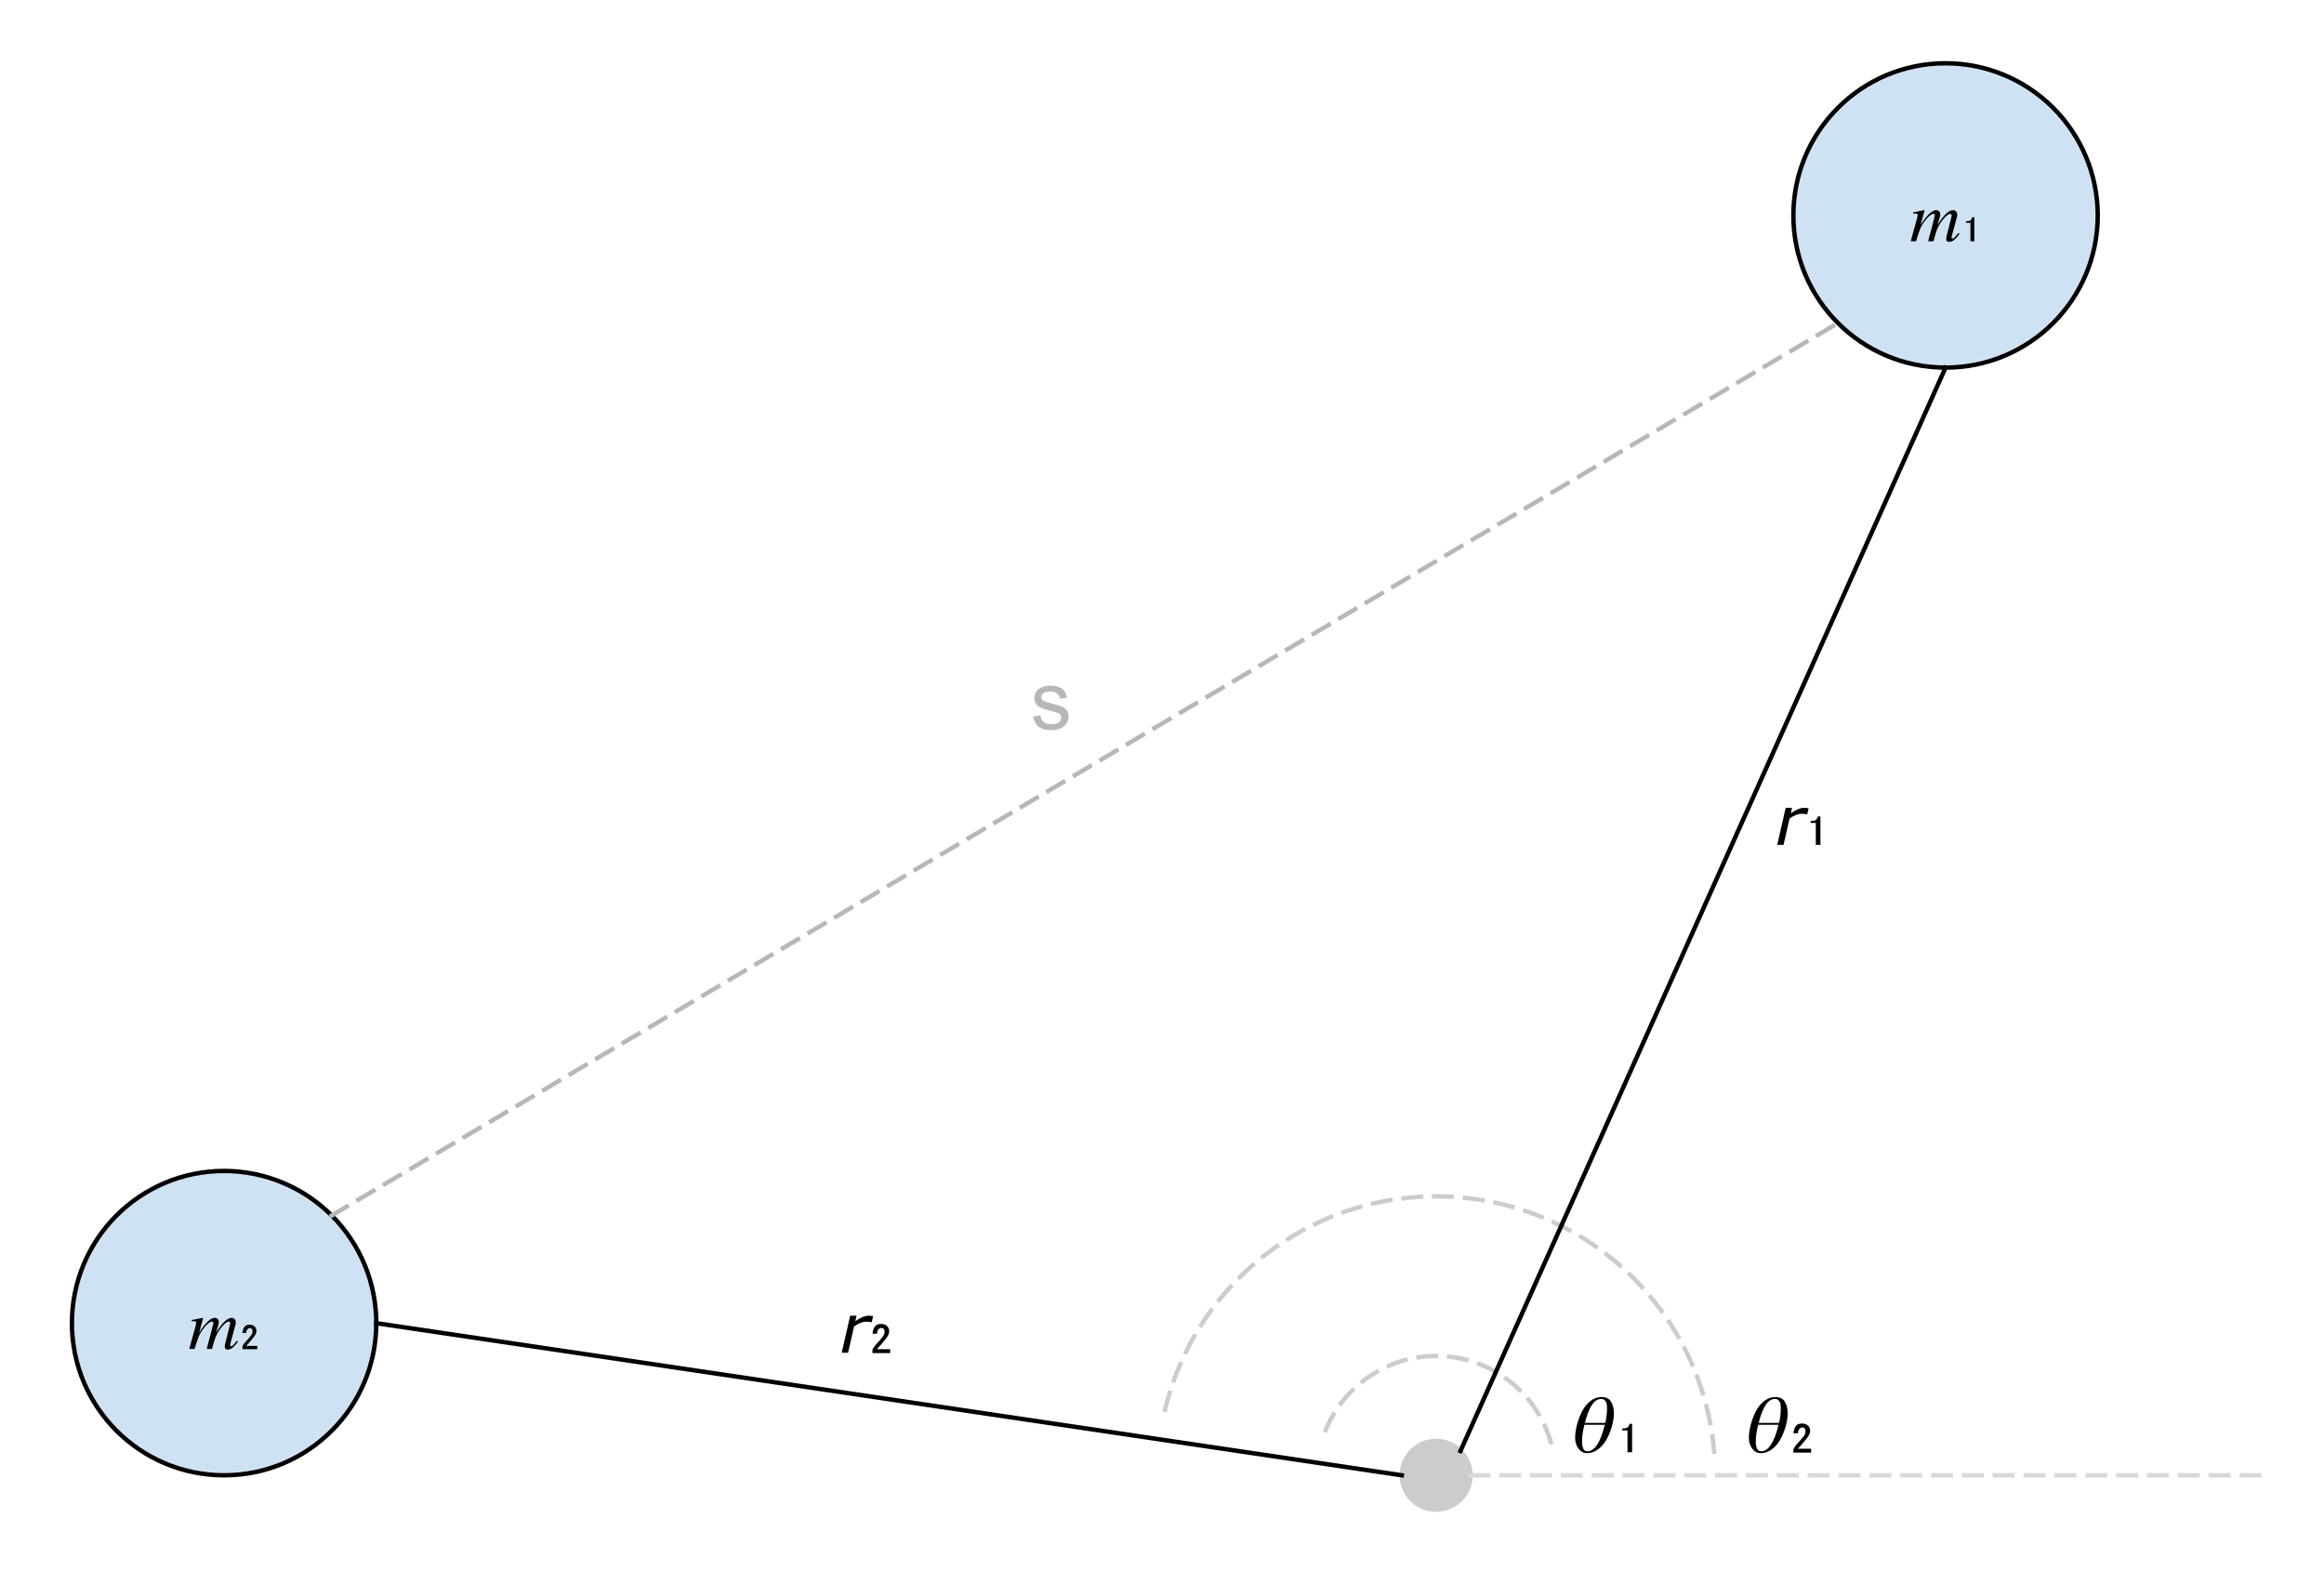 <svg version="1.1" viewBox="0.0 0.0 527.388 359.541" fill="none" stroke="none" stroke-linecap="square" stroke-miterlimit="10" xmlns:xlink="http://www.w3.org/1999/xlink" xmlns="http://www.w3.org/2000/svg"><clipPath id="p.0"><path d="m0 0l527.388 0l0 359.541l-527.388 0l0 -359.541z" clip-rule="nonzero"/></clipPath><g clip-path="url(#p.0)"><path fill="#000000" fill-opacity="0.0" d="m0 0l527.388 0l0 359.541l-527.388 0z" fill-rule="evenodd"/><path fill="#cfe2f3" d="m406.971 48.89l0 0c0 -19.073 15.462 -34.535 34.535 -34.535l0 0c9.159 0 17.944 3.639 24.42 10.115c6.477 6.477 10.115 15.261 10.115 24.42l0 0c0 19.073 -15.462 34.535 -34.535 34.535l0 0c-19.073 0 -34.535 -15.462 -34.535 -34.535z" fill-rule="evenodd"/><path stroke="#000000" stroke-width="1.0" stroke-linejoin="round" stroke-linecap="butt" d="m406.971 48.89l0 0c0 -19.073 15.462 -34.535 34.535 -34.535l0 0c9.159 0 17.944 3.639 24.42 10.115c6.477 6.477 10.115 15.261 10.115 24.42l0 0c0 19.073 -15.462 34.535 -34.535 34.535l0 0c-19.073 0 -34.535 -15.462 -34.535 -34.535z" fill-rule="evenodd"/><path fill="#000000" d="m442.871 53.89q0 0.25 0.203 0.25q0.219 0 0.453 -0.234q0.25 -0.234 0.922 -1.031l0.234 0.188q-0.625 0.875 -1.188 1.359q-0.547 0.469 -1.203 0.469q-0.641 0 -0.641 -0.734q0 -0.203 0.219 -1.047l0.922 -3.688q0.109 -0.406 0.109 -0.562q0 -0.125 -0.094 -0.219q-0.094 -0.109 -0.219 -0.109q-0.359 0 -0.906 0.484q-0.547 0.484 -1.141 1.297q-0.609 0.859 -0.953 1.719q-0.344 0.844 -0.828 2.719l-1.203 0q1.516 -5.641 1.516 -5.828q0 -0.391 -0.312 -0.391q-0.422 0 -1.078 0.625q-0.656 0.609 -1.328 1.625q-0.406 0.625 -0.688 1.359q-0.281 0.719 -0.859 2.609l-1.203 0q0.188 -0.688 0.625 -2.281q0.953 -3.328 0.953 -3.672q0 -0.344 -0.625 -0.344l-0.406 0l0 -0.266q1.562 -0.281 2.562 -0.5l0.047 0.031l-0.922 3.344q2.141 -3.375 3.562 -3.375q0.406 0 0.656 0.281q0.25 0.266 0.25 0.688q0 0.484 -0.641 2.438q0.125 -0.172 0.266 -0.422q0.156 -0.266 0.391 -0.578q0.234 -0.312 0.469 -0.641q0.234 -0.328 0.531 -0.641q0.312 -0.328 0.609 -0.562q0.312 -0.25 0.641 -0.406q0.344 -0.156 0.656 -0.156q0.391 0 0.656 0.297q0.281 0.281 0.281 0.719q0 0.25 -0.047 0.453l-1.094 4.016q-0.156 0.641 -0.156 0.719z" fill-rule="nonzero"/><path fill="#000000" d="m447.22 49.937q0.312 -0.312 0.312 -0.625l0.5 0l0 5.438l-0.875 0l0 -4.188l-1.0 0l0 -0.375l0.312 0q0.5 0 0.75 -0.25z" fill-rule="nonzero"/><path fill="#cfe2f3" d="m16.32 300.265l0 0c0 -19.073 15.462 -34.535 34.535 -34.535l0 0c9.159 0 17.944 3.639 24.42 10.115c6.477 6.477 10.115 15.261 10.115 24.42l0 0c0 19.073 -15.462 34.535 -34.535 34.535l0 0c-19.073 0 -34.535 -15.462 -34.535 -34.535z" fill-rule="evenodd"/><path stroke="#000000" stroke-width="1.0" stroke-linejoin="round" stroke-linecap="butt" d="m16.32 300.265l0 0c0 -19.073 15.462 -34.535 34.535 -34.535l0 0c9.159 0 17.944 3.639 24.42 10.115c6.477 6.477 10.115 15.261 10.115 24.42l0 0c0 19.073 -15.462 34.535 -34.535 34.535l0 0c-19.073 0 -34.535 -15.462 -34.535 -34.535z" fill-rule="evenodd"/><path fill="#000000" d="m52.22 305.266q0 0.25 0.203 0.25q0.219 0 0.453 -0.234q0.25 -0.234 0.922 -1.031l0.234 0.188q-0.625 0.875 -1.188 1.359q-0.547 0.469 -1.203 0.469q-0.641 0 -0.641 -0.734q0 -0.203 0.219 -1.047l0.922 -3.688q0.109 -0.406 0.109 -0.562q0 -0.125 -0.094 -0.219q-0.094 -0.109 -0.219 -0.109q-0.359 0 -0.906 0.484q-0.547 0.484 -1.141 1.297q-0.609 0.859 -0.953 1.719q-0.344 0.844 -0.828 2.719l-1.203 0q1.516 -5.641 1.516 -5.828q0 -0.391 -0.312 -0.391q-0.422 0 -1.078 0.625q-0.656 0.609 -1.328 1.625q-0.406 0.625 -0.688 1.359q-0.281 0.719 -0.859 2.609l-1.203 0q0.188 -0.688 0.625 -2.281q0.953 -3.328 0.953 -3.672q0 -0.344 -0.625 -0.344l-0.406 0l0 -0.266q1.562 -0.281 2.562 -0.5l0.047 0.031l-0.922 3.344q2.141 -3.375 3.562 -3.375q0.406 0 0.656 0.281q0.25 0.266 0.25 0.688q0 0.484 -0.641 2.438q0.125 -0.172 0.266 -0.422q0.156 -0.266 0.391 -0.578q0.234 -0.312 0.469 -0.641q0.234 -0.328 0.531 -0.641q0.312 -0.328 0.609 -0.562q0.312 -0.25 0.641 -0.406q0.344 -0.156 0.656 -0.156q0.391 0 0.656 0.297q0.281 0.281 0.281 0.719q0 0.25 -0.047 0.453l-1.094 4.016q-0.156 0.641 -0.156 0.719z" fill-rule="nonzero"/><path fill="#000000" d="m55.007 302.5q0.125 -1.062 0.562 -1.5q0.375 -0.375 1.062 -0.375q0.688 0 1.125 0.375q0.438 0.375 0.438 1.062q0 0.562 -0.562 1.312q-0.438 0.562 -0.875 1.062q-0.25 0.312 -0.562 0.625q-0.188 0.25 -0.375 0.375l2.562 0l0 0.75l-3.375 0l0 -0.562q0.062 -0.312 0.5 -0.875q0.812 -0.875 1.312 -1.5q0.5 -0.5 0.5 -1.188q0 -0.312 -0.188 -0.5q-0.188 -0.188 -0.438 -0.188q-0.25 0 -0.438 0.188q-0.438 0.438 -0.375 0.938l-0.875 0z" fill-rule="nonzero"/><path fill="#cccccc" d="m318.115 334.801l0 0c0 -4.305 3.49 -7.795 7.795 -7.795l0 0c2.067 0 4.05 0.821 5.512 2.283c1.462 1.462 2.283 3.445 2.283 5.512l0 0c0 4.305 -3.49 7.795 -7.795 7.795l0 0c-4.305 0 -7.795 -3.49 -7.795 -7.795z" fill-rule="evenodd"/><path stroke="#cccccc" stroke-width="1.0" stroke-linejoin="round" stroke-linecap="butt" d="m318.115 334.801l0 0c0 -4.305 3.49 -7.795 7.795 -7.795l0 0c2.067 0 4.05 0.821 5.512 2.283c1.462 1.462 2.283 3.445 2.283 5.512l0 0c0 4.305 -3.49 7.795 -7.795 7.795l0 0c-4.305 0 -7.795 -3.49 -7.795 -7.795z" fill-rule="evenodd"/><path fill="#000000" fill-opacity="0.0" d="m318.115 334.801l-232.724 -34.52" fill-rule="evenodd"/><path stroke="#000000" stroke-width="1.0" stroke-linejoin="round" stroke-linecap="butt" d="m318.115 334.801l-232.724 -34.52" fill-rule="evenodd"/><path fill="#000000" fill-opacity="0.0" d="m75.276 275.845l341.795 -202.52" fill-rule="evenodd"/><path stroke="#b7b7b7" stroke-width="1.0" stroke-linejoin="round" stroke-linecap="butt" stroke-dasharray="4.0,3.0" d="m75.276 275.845l341.795 -202.52" fill-rule="evenodd"/><path fill="#000000" fill-opacity="0.0" d="m333.706 334.801l179.024 0" fill-rule="evenodd"/><path stroke="#d9d9d9" stroke-width="1.0" stroke-linejoin="round" stroke-linecap="butt" stroke-dasharray="4.0,3.0" d="m333.706 334.801l179.024 0" fill-rule="evenodd"/><path fill="#000000" fill-opacity="0.0" d="m264.371 319.933c7.29 -30.178 35.387 -50.617 66.343 -48.26c30.956 2.357 55.635 26.814 58.272 57.748l-63.078 5.377z" fill-rule="evenodd"/><path fill="#000000" fill-opacity="0.0" d="m264.371 319.933c7.29 -30.178 35.387 -50.617 66.343 -48.26c30.956 2.357 55.635 26.814 58.272 57.748" fill-rule="evenodd"/><path stroke="#cccccc" stroke-width="1.0" stroke-linejoin="round" stroke-linecap="butt" stroke-dasharray="4.0,3.0" d="m264.371 319.933c7.29 -30.178 35.387 -50.617 66.343 -48.26c30.956 2.357 55.635 26.814 58.272 57.748" fill-rule="evenodd"/><path fill="#000000" fill-opacity="0.0" d="m300.841 324.563l0 0c4.544 -11.123 15.872 -17.924 27.825 -16.704c11.953 1.22 21.674 10.169 23.877 21.98l-26.627 4.966z" fill-rule="evenodd"/><path fill="#000000" fill-opacity="0.0" d="m300.841 324.563l0 0c4.544 -11.123 15.872 -17.924 27.825 -16.704c11.953 1.22 21.674 10.169 23.877 21.98" fill-rule="evenodd"/><path stroke="#cccccc" stroke-width="1.0" stroke-linejoin="round" stroke-linecap="butt" stroke-dasharray="4.0,3.0" d="m300.841 324.563l0 0c4.544 -11.123 15.872 -17.924 27.825 -16.704c11.953 1.22 21.674 10.169 23.877 21.98" fill-rule="evenodd"/><path fill="#000000" fill-opacity="0.0" d="m384.226 307.719l39.433 0l0 30.268l-39.433 0z" fill-rule="evenodd"/><path fill="#000000" d="m399.568 329.776q-1.141 0 -1.922 -1.016q-0.766 -1.016 -0.766 -2.469q0 -1.312 0.391 -2.844q0.391 -1.547 1.094 -3.0q0.719 -1.469 1.906 -2.438q1.203 -0.969 2.609 -0.969q1.5 0 2.141 1.047q0.656 1.031 0.656 2.625q0 1.281 -0.406 2.812q-0.406 1.516 -1.156 2.953q-0.734 1.422 -1.938 2.359q-1.203 0.938 -2.609 0.938zm4.156 -6.875q0.391 -1.609 0.391 -3.219q0 -0.609 -0.062 -1.031q-0.062 -0.422 -0.391 -0.797q-0.312 -0.391 -0.891 -0.391q-2.312 0 -3.672 5.438l4.625 0zm-0.109 0.438l-4.625 0q-0.547 2.125 -0.547 3.797q0 2.219 1.219 2.219q2.469 0 3.953 -6.016z" fill-rule="nonzero"/><path fill="#000000" d="m406.981 325.261q0.156 -1.25 0.672 -1.781q0.453 -0.438 1.266 -0.438q0.812 0 1.328 0.438q0.531 0.453 0.531 1.266q0 0.672 -0.672 1.562q-0.516 0.672 -1.047 1.266q-0.297 0.359 -0.656 0.734q-0.234 0.297 -0.453 0.453l3.047 0l0 0.891l-4.016 0l0 -0.672q0.078 -0.375 0.594 -1.047q0.969 -1.031 1.562 -1.781q0.594 -0.594 0.594 -1.406q0 -0.375 -0.219 -0.594q-0.219 -0.219 -0.516 -0.219q-0.297 0 -0.531 0.219q-0.516 0.516 -0.438 1.109l-1.047 0z" fill-rule="nonzero"/><path fill="#000000" fill-opacity="0.0" d="m389.215 169.871l39.433 0l0 30.268l-39.433 0z" fill-rule="evenodd"/><path fill="#000000" d="m410.433 183.397l-0.312 1.406l-0.094 0q-0.516 -0.125 -1.172 -0.125q-1.219 0 -2.75 1.078l-1.359 5.969l-1.438 0l1.922 -8.406l1.438 0l-0.281 1.25q1.766 -1.25 3.047 -1.25q0.406 0 1.0 0.078z" fill-rule="nonzero"/><path fill="#000000" d="m412.141 186.006q0.375 -0.375 0.375 -0.734l0.594 0l0 6.453l-1.047 0l0 -4.969l-1.188 0l0 -0.453l0.375 0q0.594 0 0.891 -0.297z" fill-rule="nonzero"/><path fill="#000000" fill-opacity="0.0" d="m224.885 147.667l24.378 0l0 22.205l-24.378 0z" fill-rule="evenodd"/><path fill="#b7b7b7" d="m234.463 162.598l1.625 -0.25q0.125 0.969 0.75 1.5q0.625 0.516 1.75 0.516q1.125 0 1.672 -0.453q0.547 -0.469 0.547 -1.094q0 -0.547 -0.484 -0.875q-0.328 -0.219 -1.672 -0.547q-1.812 -0.469 -2.516 -0.797q-0.688 -0.328 -1.047 -0.906q-0.359 -0.594 -0.359 -1.312q0 -0.641 0.297 -1.188q0.297 -0.562 0.812 -0.922q0.375 -0.281 1.031 -0.469q0.672 -0.203 1.422 -0.203q1.141 0 2.0 0.328q0.859 0.328 1.266 0.891q0.422 0.562 0.578 1.5l-1.609 0.219q-0.109 -0.75 -0.641 -1.172q-0.516 -0.422 -1.469 -0.422q-1.141 0 -1.625 0.375q-0.469 0.375 -0.469 0.875q0 0.312 0.188 0.578q0.203 0.266 0.641 0.438q0.234 0.094 1.438 0.422q1.75 0.453 2.438 0.75q0.688 0.297 1.078 0.859q0.391 0.562 0.391 1.406q0 0.828 -0.484 1.547q-0.469 0.719 -1.375 1.125q-0.906 0.391 -2.047 0.391q-1.875 0 -2.875 -0.781q-0.984 -0.781 -1.25 -2.328z" fill-rule="nonzero"/><path fill="#000000" fill-opacity="0.0" d="m176.921 285.131l39.433 0l0 30.268l-39.433 0z" fill-rule="evenodd"/><path fill="#000000" d="m198.139 298.657l-0.312 1.406l-0.094 0q-0.516 -0.125 -1.172 -0.125q-1.219 0 -2.75 1.078l-1.359 5.969l-1.438 0l1.922 -8.406l1.438 0l-0.281 1.25q1.766 -1.25 3.047 -1.25q0.406 0 1.0 0.078z" fill-rule="nonzero"/><path fill="#000000" d="m197.988 302.673q0.156 -1.25 0.672 -1.781q0.453 -0.438 1.266 -0.438q0.812 0 1.328 0.438q0.531 0.453 0.531 1.266q0 0.672 -0.672 1.562q-0.516 0.672 -1.047 1.266q-0.297 0.359 -0.656 0.734q-0.234 0.297 -0.453 0.453l3.047 0l0 0.891l-4.016 0l0 -0.672q0.078 -0.375 0.594 -1.047q0.969 -1.031 1.562 -1.781q0.594 -0.594 0.594 -1.406q0 -0.375 -0.219 -0.594q-0.219 -0.219 -0.516 -0.219q-0.297 0 -0.531 0.219q-0.516 0.516 -0.438 1.109l-1.047 0z" fill-rule="nonzero"/><path fill="#000000" fill-opacity="0.0" d="m344.793 307.719l39.433 0l0 30.268l-39.433 0z" fill-rule="evenodd"/><path fill="#000000" d="m360.135 329.776q-1.141 0 -1.922 -1.016q-0.766 -1.016 -0.766 -2.469q0 -1.312 0.391 -2.844q0.391 -1.547 1.094 -3.0q0.719 -1.469 1.906 -2.438q1.203 -0.969 2.609 -0.969q1.5 0 2.141 1.047q0.656 1.031 0.656 2.625q0 1.281 -0.406 2.812q-0.406 1.516 -1.156 2.953q-0.734 1.422 -1.938 2.359q-1.203 0.938 -2.609 0.938zm4.156 -6.875q0.391 -1.609 0.391 -3.219q0 -0.609 -0.062 -1.031q-0.062 -0.422 -0.391 -0.797q-0.312 -0.391 -0.891 -0.391q-2.312 0 -3.672 5.438l4.625 0zm-0.109 0.438l-4.625 0q-0.547 2.125 -0.547 3.797q0 2.219 1.219 2.219q2.469 0 3.953 -6.016z" fill-rule="nonzero"/><path fill="#000000" d="m369.407 323.854q0.375 -0.375 0.375 -0.734l0.594 0l0 6.453l-1.047 0l0 -4.969l-1.188 0l0 -0.453l0.375 0q0.594 0 0.891 -0.297z" fill-rule="nonzero"/><path fill="#000000" fill-opacity="0.0" d="m331.423 329.288l110.079 -245.858" fill-rule="evenodd"/><path stroke="#000000" stroke-width="1.0" stroke-linejoin="round" stroke-linecap="butt" d="m331.423 329.288l110.079 -245.858" fill-rule="evenodd"/></g></svg>